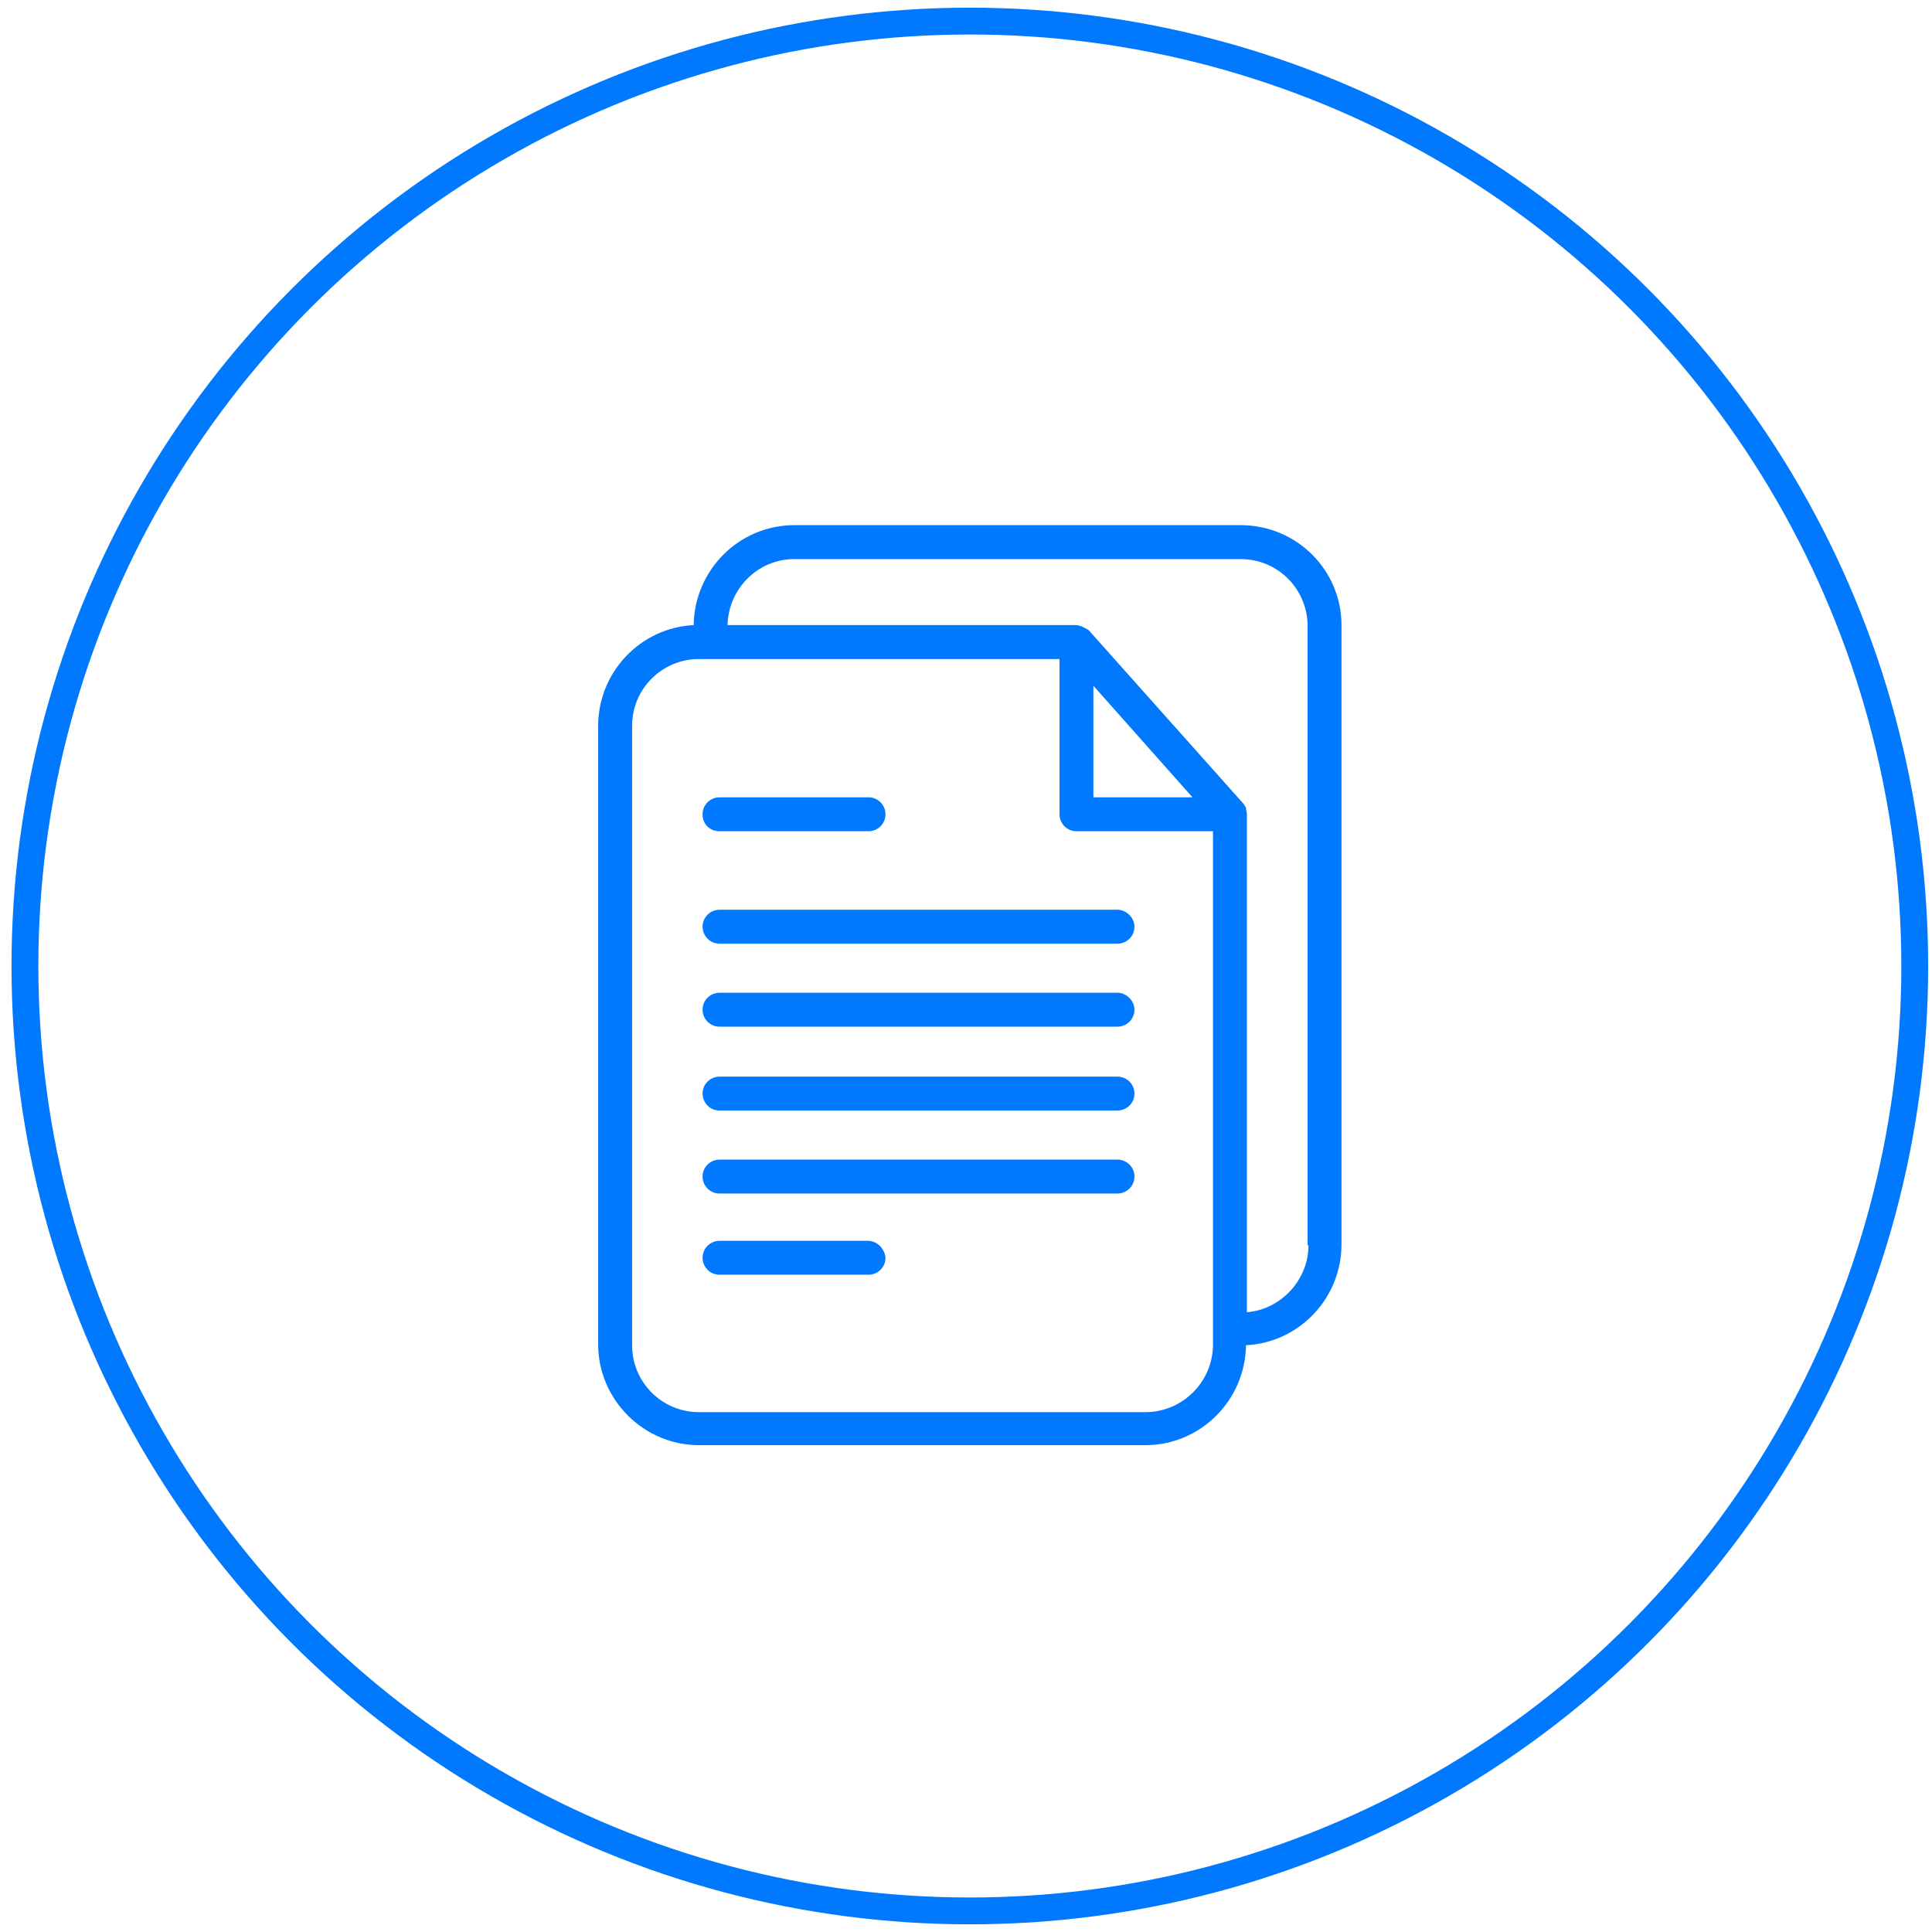 <svg width="72" height="72" viewBox="0 0 72 72" fill="none" xmlns="http://www.w3.org/2000/svg">
<circle cx="36.143" cy="36" r="35.214" stroke="#0079FE"/>
<g clip-path="url(#clip0)">
<path d="M46.236 19.571H29.608C27.546 19.571 25.884 21.234 25.85 23.296C23.855 23.396 22.292 25.058 22.292 27.054V50.099C22.292 52.161 23.988 53.857 26.05 53.857H42.677C44.739 53.857 46.402 52.194 46.435 50.133C48.43 50.033 49.993 48.37 49.993 46.375V23.362C50.026 21.267 48.331 19.571 46.236 19.571ZM45.205 50.099C45.205 51.496 44.074 52.627 42.677 52.627H26.05C24.653 52.627 23.556 51.496 23.556 50.133V27.054C23.556 25.657 24.686 24.56 26.05 24.56H39.485V30.346C39.485 30.678 39.751 30.978 40.117 30.978H45.205V50.099ZM40.748 29.714V25.557L44.44 29.714H40.748ZM46.468 48.902V30.346C46.468 30.279 46.435 30.18 46.435 30.113C46.435 30.08 46.402 30.047 46.402 30.047C46.368 30.013 46.368 29.98 46.335 29.947L40.582 23.495C40.549 23.462 40.482 23.429 40.416 23.396C40.383 23.396 40.383 23.362 40.349 23.362C40.283 23.329 40.183 23.296 40.083 23.296H27.114C27.147 21.932 28.245 20.835 29.608 20.835H46.236C47.632 20.835 48.73 21.966 48.73 23.329V46.408H48.763C48.763 47.705 47.732 48.802 46.468 48.902Z" fill="#0079FE"/>
<path d="M26.815 30.978H32.368C32.701 30.978 33 30.712 33 30.346C33 30.013 32.734 29.714 32.368 29.714H26.815C26.482 29.714 26.183 29.98 26.183 30.346C26.183 30.712 26.449 30.978 26.815 30.978Z" fill="#0079FE"/>
<path d="M32.335 46.242H26.815C26.482 46.242 26.183 46.508 26.183 46.873C26.183 47.206 26.449 47.505 26.815 47.505H32.368C32.701 47.505 33 47.239 33 46.873C32.967 46.541 32.701 46.242 32.335 46.242Z" fill="#0079FE"/>
<path d="M26.183 34.536C26.183 34.869 26.449 35.168 26.815 35.168H41.646C41.979 35.168 42.278 34.902 42.278 34.536C42.278 34.203 41.979 33.904 41.646 33.904H26.815C26.482 33.904 26.183 34.17 26.183 34.536Z" fill="#0079FE"/>
<path d="M41.646 36.997H26.815C26.482 36.997 26.183 37.263 26.183 37.629C26.183 37.961 26.449 38.261 26.815 38.261H41.646C41.979 38.261 42.278 37.995 42.278 37.629C42.278 37.296 41.979 36.997 41.646 36.997Z" fill="#0079FE"/>
<path d="M41.646 40.123H26.815C26.482 40.123 26.183 40.389 26.183 40.755C26.183 41.087 26.449 41.386 26.815 41.386H41.646C41.979 41.386 42.278 41.12 42.278 40.755C42.278 40.389 41.979 40.123 41.646 40.123Z" fill="#0079FE"/>
<path d="M41.646 43.216H26.815C26.482 43.216 26.183 43.482 26.183 43.847C26.183 44.18 26.449 44.479 26.815 44.479H41.646C41.979 44.479 42.278 44.213 42.278 43.847C42.278 43.482 41.979 43.216 41.646 43.216Z" fill="#0079FE"/>
</g>
<defs>
<clipPath id="clip0">
<rect x="19" y="19.571" width="34.286" height="34.286" fill="white"/>
</clipPath>
</defs>
</svg>
